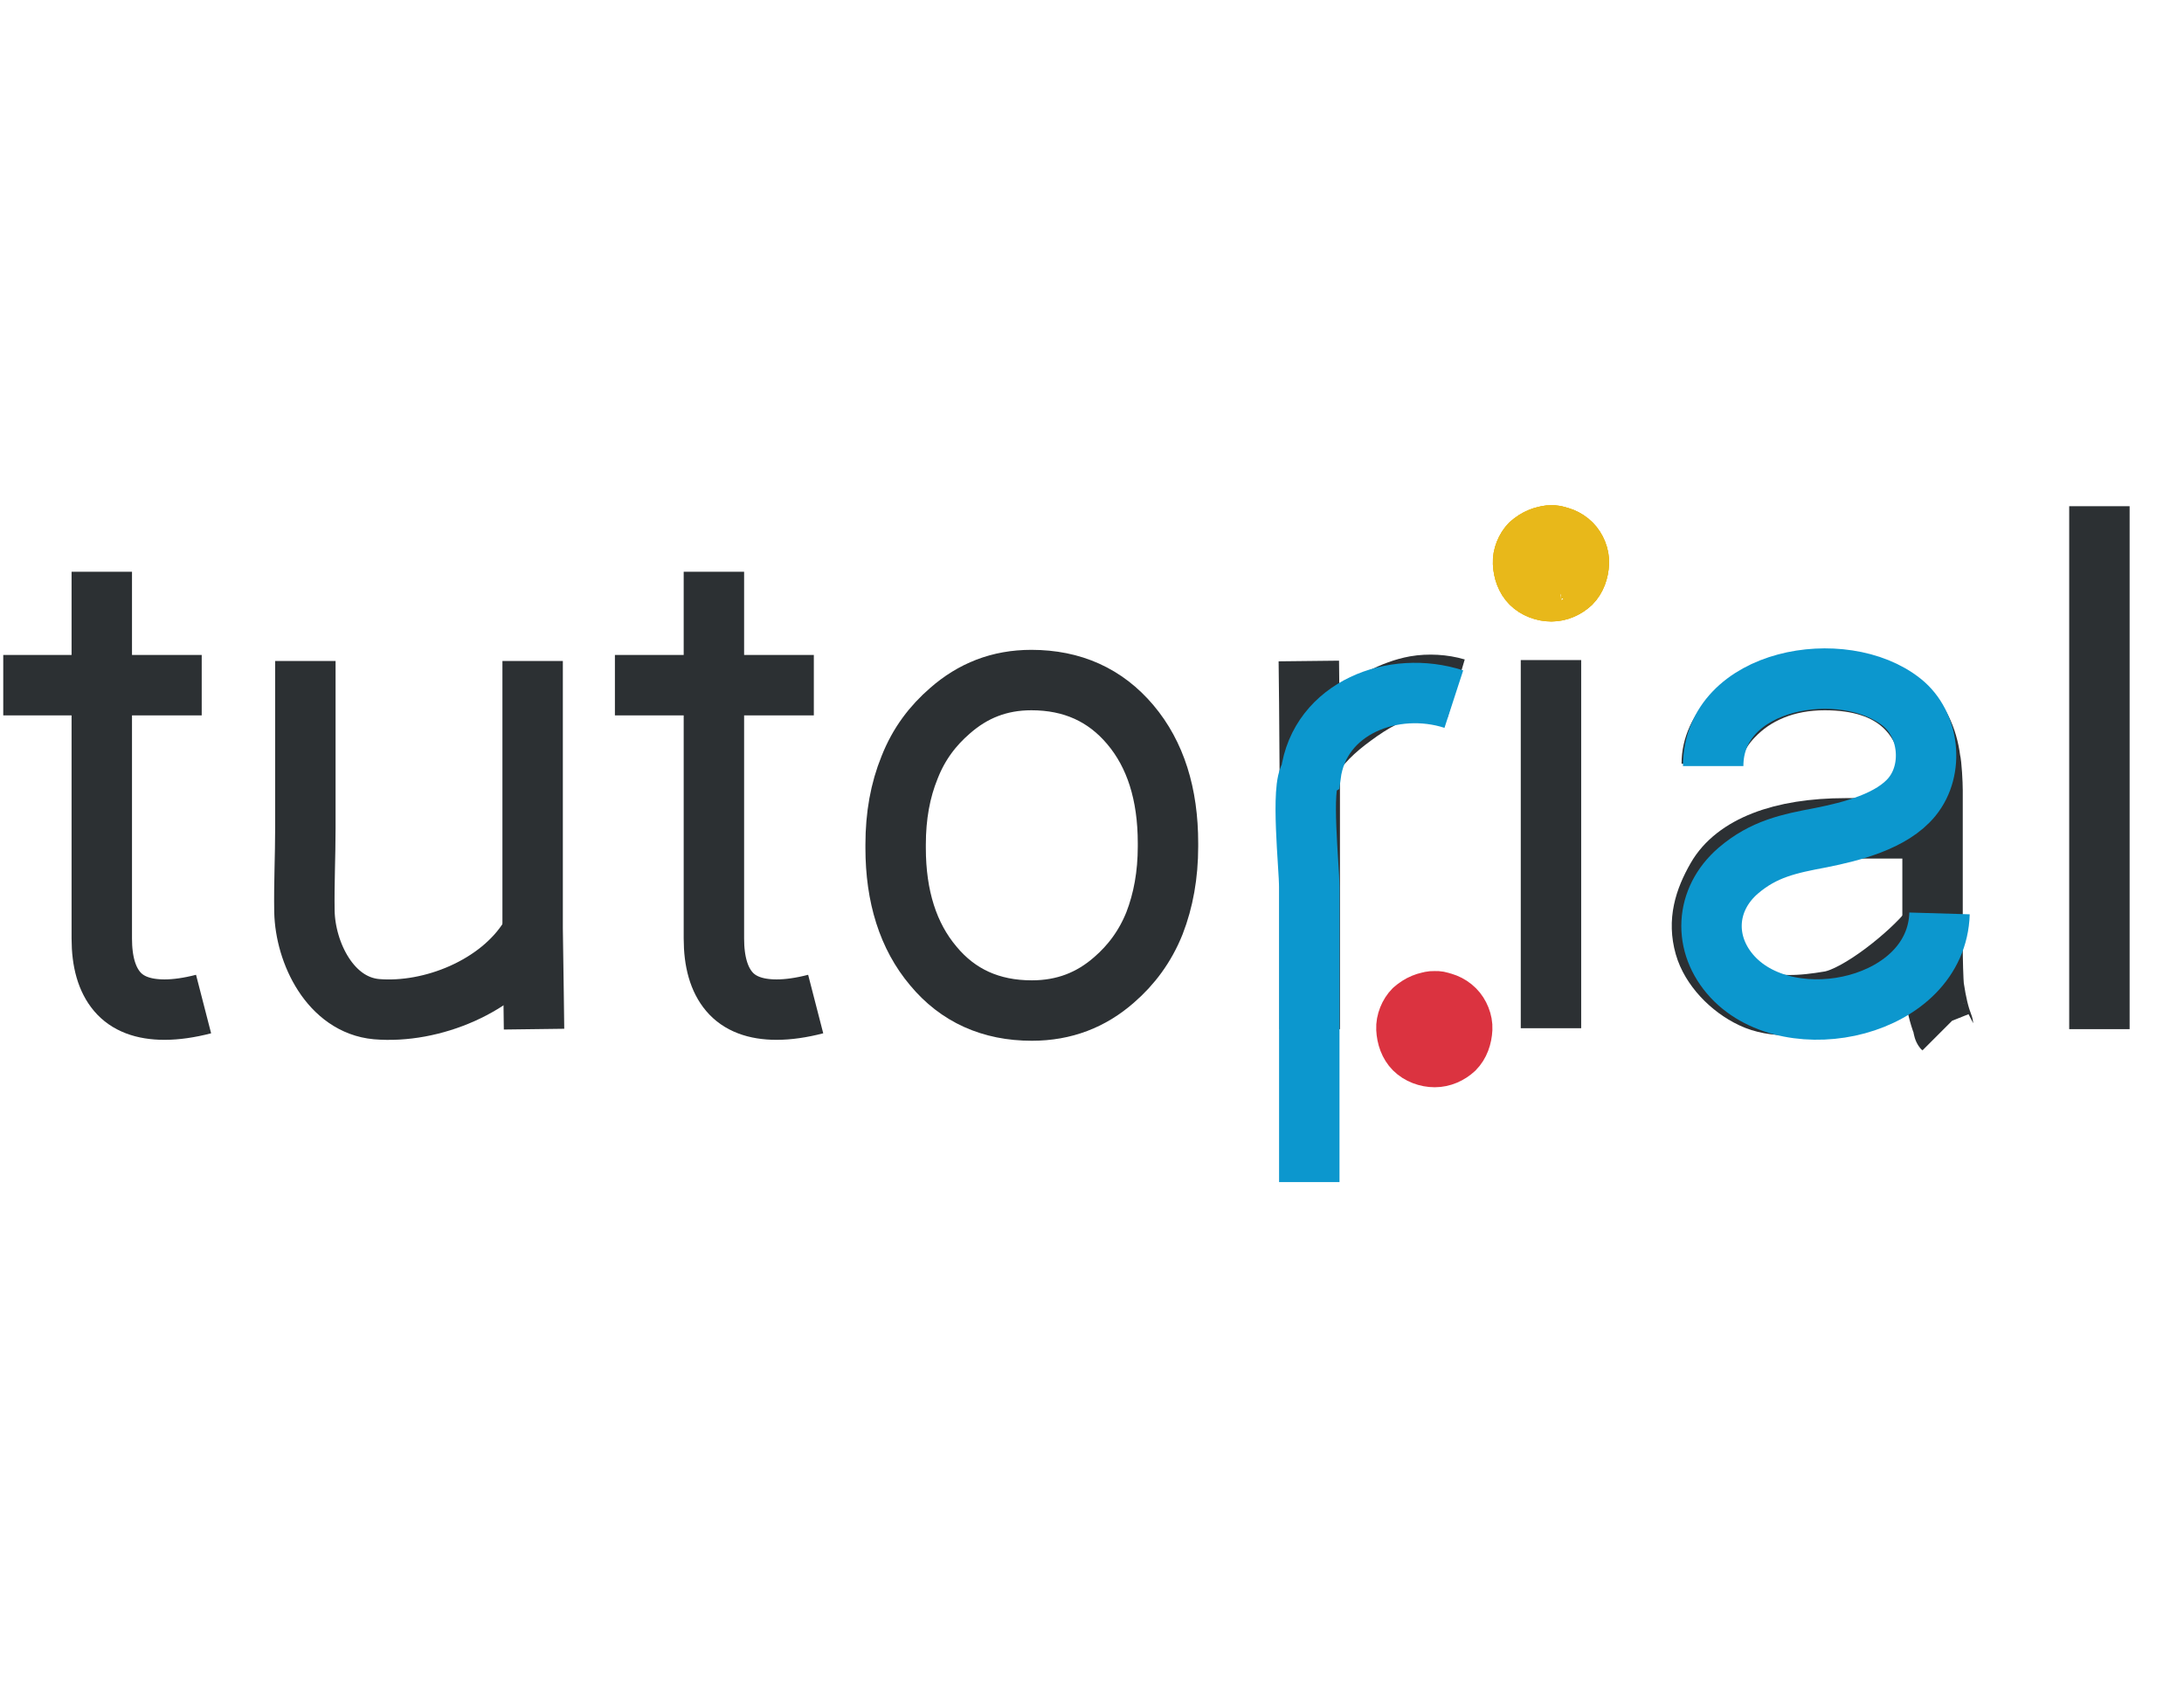 <?xml version="1.0" encoding="utf-8"?>
<svg version="1.1" xmlns="http://www.w3.org/2000/svg" xmlns:xlink="http://www.w3.org/1999/xlink" x="0px" y="0px"
   viewBox="0 0 469.9 363.2" style="enable-background:new 0 0 469.9 363.2;" xml:space="preserve">
<g id="tutorial-wrapper">
  <g id="tutorial_3_">
    <path id="t0" style="fill:none;stroke:#2C3033;stroke-width:13;stroke-miterlimit:10;" d="M21.9,123v19.2v10.5v49.2
      c0,5,1.1,8.8,3.3,11.4s5.6,3.9,10.2,3.9c2.5,0,5.3-0.4,8.4-1.2"/>
    <line id="t1" style="fill:none;stroke:#2C3033;stroke-width:13;stroke-miterlimit:10;" x1="0.7" y1="147.4" x2="43.4" y2="147.4"/>
    <path id="u0" style="fill:none;stroke:#2C3033;stroke-width:13;stroke-miterlimit:10;" d="M65.7,142.2c0,12,0,24,0,36
      c0,6-0.3,11.9-0.2,17.9c0.2,8.9,5.6,20.1,15.5,21c11.9,1,26.4-4.9,32.9-15.3"/>
    <polyline id="u1" style="fill:none;stroke:#2C3033;stroke-width:13;stroke-miterlimit:10;" points="114.9,221.4 114.8,213.6 
      114.6,199.8 114.6,142.2     "/>
    <path id="t10" style="fill:none;stroke:#2C3033;stroke-width:13;stroke-miterlimit:10;" d="M153.6,123v19.2v10.5v49.2
      c0,5,1.1,8.8,3.3,11.4s5.6,3.9,10.2,3.9c2.5,0,5.3-0.4,8.4-1.2"/>
    <line id="t11" style="fill:none;stroke:#2C3033;stroke-width:13;stroke-miterlimit:10;" x1="132.3" y1="147.4" x2="175.1" y2="147.4"/>
    <path id="o_1_" style="fill:none;stroke:#2C3033;stroke-width:13;stroke-miterlimit:10;" d="M221.9,146.3c8.8,0,15.9,3.2,21.3,9.6
      c5.4,6.4,8.1,14.9,8.1,25.5c0,0.1,0,0.6,0,0.7c0,6.1-1,11.6-2.9,16.5c-2,5-5,9-8.7,12.2c-4.9,4.3-10.7,6.6-17.7,6.6
      c-8.8,0-15.9-3.2-21.2-9.6c-5.4-6.4-8.1-14.9-8.1-25.4c0-0.1,0-0.6,0-0.7c0-6.2,1-11.7,3-16.6c2-5.1,5-9,8.7-12.2
      C209.3,148.6,215,146.3,221.9,146.3"/>
    <polyline id="r1" style="fill:none;stroke:#2C3033;stroke-width:13;stroke-miterlimit:10;" points="281.6,142.2 281.7,151.3 
      281.8,165.2 281.8,221.4     "/>
    <path id="r0" style="fill:none;stroke:#2C3033;stroke-width:13;stroke-miterlimit:10;" d="M281.5,164.3c2.1-4.1,5.9-7.5,9.6-10.2
      c3.9-2.9,8.5-5.6,13.4-6.5c2.9-0.5,6.1-0.3,8.8,0.5"/>
    <line id="i_1_" style="fill:none;stroke:#2C3033;stroke-width:13;stroke-miterlimit:10;" x1="333.7" y1="142" x2="333.7" y2="221.2"/>
    <path id="a0_1_" style="fill:none;stroke:#2C3033;stroke-width:13;stroke-miterlimit:10;" d="M418.2,221.4c-0.1-0.1-0.1-0.9-0.2-1
      c-0.8-2-1.4-4.6-1.9-7.9c-0.2-1.3-0.3-6.8-0.3-8.4l0-6.4v-17.4v-10.3c0-1.3-0.2-5.5-0.5-6.6c-0.6-4.7-2.5-8.6-5.7-11.6
      c-4-3.7-9.7-5.5-17-5.5c-4.1,0-7.9,0.7-11.3,2.1c-3.4,1.4-6.1,3.3-8.4,5.7c-3,3.1-4.6,6.5-4.6,10.2"/>
    <path id="a1_1_" style="fill:none;stroke:#2C3033;stroke-width:13;stroke-miterlimit:10;" d="M410,178.2h-12.9
      c-14,0-23.8,3.9-27.7,10.7c-2.7,4.7-4.1,9.3-2.6,14.6c1.3,4.6,5.5,9,10.2,11.2c4.6,2.2,10.8,1.7,16.7,0.7
      c6.3-1.1,17.4-10.2,21.4-15.2"/>
    <line id="l_1_" style="fill:none;stroke:#2C3033;stroke-width:13;stroke-miterlimit:10;" x1="451.7" y1="221.4" x2="451.7" y2="108.9"/>
  </g>
</g>
<g id="js-wrapper">
  <g id="js_4_">
    <path id="letter-j" style="fill:none;stroke:#0C97CE;stroke-width:13;stroke-miterlimit:10;transform-origin:bottom center;" d="M281.7,254.3c0-21.7,0-50,0-63.5
      c0-4-1.9-21.9,0.3-24.1c1.9-14.5,17.9-20.5,30.8-16.3"/>
    <path id="letter-s" style="fill:none;stroke:#0C97CE;stroke-width:13;stroke-miterlimit:10;transform-origin:bottom left;" d="M368.6,164.8
      c0-19,28.1-23.7,40.6-13.7c5.9,4.7,7,14.4,2.2,20.3c-4.3,5.3-13.1,7.5-19.6,8.8c-6.9,1.3-12.3,2.4-17.8,7.1
      c-7.2,6.2-7.7,15.9-1.2,22.9c12.6,13.5,43.9,6.6,44.5-13.7"/>
  </g>
</g>
<g id="dot">
  <g id="dot_1_">
    <g>
      <path id="dot-red" style="fill:none;stroke:#DB3340;stroke-width:9;stroke-miterlimit:0;transform-origin:center;" d="M308.6,225.4c0.1,0,0.2,0,0.3,0c-0.5-0.1-1.1-0.1-1.6-0.2c0.2,0,0.4,0.1,0.7,0.2
        c-0.5-0.2-1-0.4-1.4-0.6c0.1,0.1,0.3,0.1,0.4,0.2c-0.4-0.3-0.8-0.6-1.2-0.9c0.1,0.1,0.2,0.2,0.3,0.3c-0.3-0.4-0.6-0.8-0.9-1.2
        c0.1,0.1,0.2,0.2,0.2,0.4c-0.2-0.5-0.4-1-0.6-1.4c0.1,0.2,0.1,0.4,0.2,0.7c-0.1-0.5-0.1-1.1-0.2-1.6c0,0.2,0,0.3,0,0.5
        c0.1-0.5,0.1-1.1,0.2-1.6c0,0.2-0.1,0.4-0.2,0.7c0.2-0.5,0.4-1,0.6-1.4c-0.1,0.1-0.2,0.3-0.3,0.4c0.3-0.4,0.6-0.8,0.9-1.2
        c-0.1,0.1-0.2,0.2-0.3,0.3c0.4-0.3,0.8-0.6,1.2-0.9c-0.1,0.1-0.2,0.1-0.4,0.2c0.5-0.2,1-0.4,1.4-0.6c-0.2,0.1-0.4,0.1-0.6,0.2
        c0.5-0.1,1.1-0.1,1.6-0.2c-0.2,0-0.3,0-0.5,0c0.5,0.1,1.1,0.1,1.6,0.2c-0.2,0-0.4-0.1-0.7-0.2c0.5,0.2,1,0.4,1.4,0.6
        c-0.1-0.1-0.3-0.1-0.4-0.2c0.4,0.3,0.8,0.6,1.2,0.9c-0.1-0.1-0.2-0.2-0.3-0.3c0.3,0.4,0.6,0.8,0.9,1.2c-0.1-0.1-0.2-0.2-0.2-0.4
        c0.2,0.5,0.4,1,0.6,1.4c-0.1-0.2-0.1-0.4-0.2-0.7c0.1,0.5,0.1,1.1,0.2,1.6c0-0.2,0-0.3,0-0.5c-0.1,0.5-0.1,1.1-0.2,1.6
        c0-0.3,0.1-0.4,0.2-0.7c-0.2,0.5-0.4,1-0.6,1.4c0.1-0.1,0.2-0.3,0.3-0.4c-0.3,0.4-0.6,0.8-0.9,1.2c0.1-0.1,0.2-0.2,0.3-0.3
        c-0.4,0.3-0.8,0.6-1.2,0.9c0.1-0.1,0.3-0.2,0.4-0.2c-0.5,0.2-1,0.4-1.4,0.6c0.2-0.1,0.3-0.1,0.5-0.1c-0.5,0.1-1.1,0.1-1.6,0.2
        C308.4,225.5,308.5,225.5,308.6,225.4c1.6-0.1,3.1-0.6,4.2-1.8c1-1,1.8-2.7,1.8-4.2c-0.1-3.1-2.6-6.2-6-6
        c-2.2,0.1-4.1,0.9-5.8,2.4c-1.4,1.4-2.3,3.6-2.2,5.6c0.1,2.1,0.8,4.2,2.3,5.7c1.5,1.5,3.7,2.3,5.8,2.3c2.1,0,4.1-0.9,5.6-2.3
        c1.5-1.5,2.2-3.6,2.3-5.7c0.1-2-0.8-4.2-2.2-5.6c-1.6-1.6-3.6-2.3-5.8-2.4c-3.1-0.1-6.1,2.9-6,6
        C302.8,222.8,305.2,225.3,308.6,225.4L308.6,225.4z"/>
      <path id="circle-red-0" style="fill:none;stroke:#DB3340;stroke-width:1;stroke-miterlimit:0;transform-origin:center;" d="M308.6,225.4c0.1,0,0.2,0,0.3,0c-0.5-0.1-1.1-0.1-1.6-0.2c0.2,0,0.4,0.1,0.7,0.2
        c-0.5-0.2-1-0.4-1.4-0.6c0.1,0.1,0.3,0.1,0.4,0.2c-0.4-0.3-0.8-0.6-1.2-0.9c0.1,0.1,0.2,0.2,0.3,0.3c-0.3-0.4-0.6-0.8-0.9-1.2
        c0.1,0.1,0.2,0.2,0.2,0.4c-0.2-0.5-0.4-1-0.6-1.4c0.1,0.2,0.1,0.4,0.2,0.7c-0.1-0.5-0.1-1.1-0.2-1.6c0,0.2,0,0.3,0,0.5
        c0.1-0.5,0.1-1.1,0.2-1.6c0,0.2-0.1,0.4-0.2,0.7c0.2-0.5,0.4-1,0.6-1.4c-0.1,0.1-0.2,0.3-0.3,0.4c0.3-0.4,0.6-0.8,0.9-1.2
        c-0.1,0.1-0.2,0.2-0.3,0.3c0.4-0.3,0.8-0.6,1.2-0.9c-0.1,0.1-0.2,0.1-0.4,0.2c0.5-0.2,1-0.4,1.4-0.6c-0.2,0.1-0.4,0.1-0.6,0.2
        c0.5-0.1,1.1-0.1,1.6-0.2c-0.2,0-0.3,0-0.5,0c0.5,0.1,1.1,0.1,1.6,0.2c-0.2,0-0.4-0.1-0.7-0.2c0.5,0.2,1,0.4,1.4,0.6
        c-0.1-0.1-0.3-0.1-0.4-0.2c0.4,0.3,0.8,0.6,1.2,0.9c-0.1-0.1-0.2-0.2-0.3-0.3c0.3,0.4,0.6,0.8,0.9,1.2c-0.1-0.1-0.2-0.2-0.2-0.4
        c0.2,0.5,0.4,1,0.6,1.4c-0.1-0.2-0.1-0.4-0.2-0.7c0.1,0.5,0.1,1.1,0.2,1.6c0-0.2,0-0.3,0-0.5c-0.1,0.5-0.1,1.1-0.2,1.6
        c0-0.3,0.1-0.4,0.2-0.7c-0.2,0.5-0.4,1-0.6,1.4c0.1-0.1,0.2-0.3,0.3-0.4c-0.3,0.4-0.6,0.8-0.9,1.2c0.1-0.1,0.2-0.2,0.3-0.3
        c-0.4,0.3-0.8,0.6-1.2,0.9c0.1-0.1,0.3-0.2,0.4-0.2c-0.5,0.2-1,0.4-1.4,0.6c0.2-0.1,0.3-0.1,0.5-0.1c-0.5,0.1-1.1,0.1-1.6,0.2
        C308.4,225.5,308.5,225.5,308.6,225.4c1.6-0.1,3.1-0.6,4.2-1.8c1-1,1.8-2.7,1.8-4.2c-0.1-3.1-2.6-6.2-6-6
        c-2.2,0.1-4.1,0.9-5.8,2.4c-1.4,1.4-2.3,3.6-2.2,5.6c0.1,2.1,0.8,4.2,2.3,5.7c1.5,1.5,3.7,2.3,5.8,2.3c2.1,0,4.1-0.9,5.6-2.3
        c1.5-1.5,2.2-3.6,2.3-5.7c0.1-2-0.8-4.2-2.2-5.6c-1.6-1.6-3.6-2.3-5.8-2.4c-3.1-0.1-6.1,2.9-6,6
        C302.8,222.8,305.2,225.3,308.6,225.4L308.6,225.4z"/>
      <path id="circle-red-1" style="fill:none;stroke:#DB3340;stroke-width:1;stroke-miterlimit:0;transform-origin:center;" d="M308.6,225.4c0.1,0,0.2,0,0.3,0c-0.5-0.1-1.1-0.1-1.6-0.2c0.2,0,0.4,0.1,0.7,0.2
        c-0.5-0.2-1-0.4-1.4-0.6c0.1,0.1,0.3,0.1,0.4,0.2c-0.4-0.3-0.8-0.6-1.2-0.9c0.1,0.1,0.2,0.2,0.3,0.3c-0.3-0.4-0.6-0.8-0.9-1.2
        c0.1,0.1,0.2,0.2,0.2,0.4c-0.2-0.5-0.4-1-0.6-1.4c0.1,0.2,0.1,0.4,0.2,0.7c-0.1-0.5-0.1-1.1-0.2-1.6c0,0.2,0,0.3,0,0.5
        c0.1-0.5,0.1-1.1,0.2-1.6c0,0.2-0.1,0.4-0.2,0.7c0.2-0.5,0.4-1,0.6-1.4c-0.1,0.1-0.2,0.3-0.3,0.4c0.3-0.4,0.6-0.8,0.9-1.2
        c-0.1,0.1-0.2,0.2-0.3,0.3c0.4-0.3,0.8-0.6,1.2-0.9c-0.1,0.1-0.2,0.1-0.4,0.2c0.5-0.2,1-0.4,1.4-0.6c-0.2,0.1-0.4,0.1-0.6,0.2
        c0.5-0.1,1.1-0.1,1.6-0.2c-0.2,0-0.3,0-0.5,0c0.5,0.1,1.1,0.1,1.6,0.2c-0.2,0-0.4-0.1-0.7-0.2c0.5,0.2,1,0.4,1.4,0.6
        c-0.1-0.1-0.3-0.1-0.4-0.2c0.4,0.3,0.8,0.6,1.2,0.9c-0.1-0.1-0.2-0.2-0.3-0.3c0.3,0.4,0.6,0.8,0.9,1.2c-0.1-0.1-0.2-0.2-0.2-0.4
        c0.2,0.5,0.4,1,0.6,1.4c-0.1-0.2-0.1-0.4-0.2-0.7c0.1,0.5,0.1,1.1,0.2,1.6c0-0.2,0-0.3,0-0.5c-0.1,0.5-0.1,1.1-0.2,1.6
        c0-0.3,0.1-0.4,0.2-0.7c-0.2,0.5-0.4,1-0.6,1.4c0.1-0.1,0.2-0.3,0.3-0.4c-0.3,0.4-0.6,0.8-0.9,1.2c0.1-0.1,0.2-0.2,0.3-0.3
        c-0.4,0.3-0.8,0.6-1.2,0.9c0.1-0.1,0.3-0.2,0.4-0.2c-0.5,0.2-1,0.4-1.4,0.6c0.2-0.1,0.3-0.1,0.5-0.1c-0.5,0.1-1.1,0.1-1.6,0.2
        C308.4,225.5,308.5,225.5,308.6,225.4c1.6-0.1,3.1-0.6,4.2-1.8c1-1,1.8-2.7,1.8-4.2c-0.1-3.1-2.6-6.2-6-6
        c-2.2,0.1-4.1,0.9-5.8,2.4c-1.4,1.4-2.3,3.6-2.2,5.6c0.1,2.1,0.8,4.2,2.3,5.7c1.5,1.5,3.7,2.3,5.8,2.3c2.1,0,4.1-0.9,5.6-2.3
        c1.5-1.5,2.2-3.6,2.3-5.7c0.1-2-0.8-4.2-2.2-5.6c-1.6-1.6-3.6-2.3-5.8-2.4c-3.1-0.1-6.1,2.9-6,6
        C302.8,222.8,305.2,225.3,308.6,225.4L308.6,225.4z"/>
    </g>
  </g>
</g>
<g id="dot-1">
  <g id="dot-1_1_">
    <g>
      <path id="dot-yellow" style="fill:none;stroke:#E8B81A;stroke-width:9;stroke-miterlimit:0;transform-origin:center;" d="M333.7,125.2c0.1,0,0.2,0,0.3,0c-0.5-0.1-1.1-0.1-1.6-0.2c0.2,0,0.4,0.1,0.7,0.2
        c-0.5-0.2-1-0.4-1.4-0.6c0.1,0.1,0.3,0.1,0.4,0.2c-0.4-0.3-0.8-0.6-1.2-0.9c0.1,0.1,0.2,0.2,0.3,0.3c-0.3-0.4-0.6-0.8-0.9-1.2
        c0.1,0.1,0.2,0.2,0.2,0.4c-0.2-0.5-0.4-1-0.6-1.4c0.1,0.2,0.1,0.4,0.2,0.7c-0.1-0.5-0.1-1.1-0.2-1.6c0,0.2,0,0.3,0,0.5
        c0.1-0.5,0.1-1.1,0.2-1.6c0,0.2-0.1,0.4-0.2,0.7c0.2-0.5,0.4-1,0.6-1.4c-0.1,0.1-0.2,0.3-0.3,0.4c0.3-0.4,0.6-0.8,0.9-1.2
        c-0.1,0.1-0.2,0.2-0.3,0.3c0.4-0.3,0.8-0.6,1.2-0.9c-0.1,0.1-0.2,0.1-0.4,0.2c0.5-0.2,1-0.4,1.4-0.6c-0.2,0.1-0.4,0.1-0.6,0.2
        c0.5-0.1,1.1-0.1,1.6-0.2c-0.2,0-0.3,0-0.5,0c0.5,0.1,1.1,0.1,1.6,0.2c-0.2,0-0.4-0.1-0.7-0.2c0.5,0.2,1,0.4,1.4,0.6
        c-0.1-0.1-0.3-0.1-0.4-0.2c0.4,0.3,0.8,0.6,1.2,0.9c-0.1-0.1-0.2-0.2-0.3-0.3c0.3,0.4,0.6,0.8,0.9,1.2c-0.1-0.1-0.2-0.2-0.2-0.4
        c0.2,0.5,0.4,1,0.6,1.4c-0.1-0.2-0.1-0.4-0.2-0.7c0.1,0.5,0.1,1.1,0.2,1.6c0-0.2,0-0.3,0-0.5c-0.1,0.5-0.1,1.1-0.2,1.6
        c0-0.3,0.1-0.4,0.2-0.7c-0.2,0.5-0.4,1-0.6,1.4c0.1-0.1,0.2-0.3,0.3-0.4c-0.3,0.4-0.6,0.8-0.9,1.2c0.1-0.1,0.2-0.2,0.3-0.3
        c-0.4,0.3-0.8,0.6-1.2,0.9c0.1-0.1,0.3-0.2,0.4-0.2c-0.5,0.2-1,0.4-1.4,0.6c0.2-0.1,0.3-0.1,0.5-0.1c-0.5,0.1-1.1,0.1-1.6,0.2
        C333.5,125.2,333.6,125.2,333.7,125.2c1.6-0.1,3.1-0.6,4.2-1.8c1-1,1.8-2.7,1.8-4.2c-0.1-3.1-2.6-6.2-6-6
        c-2.2,0.1-4.1,0.9-5.8,2.4c-1.4,1.4-2.3,3.6-2.2,5.6c0.1,2.1,0.8,4.2,2.3,5.7c1.5,1.5,3.7,2.3,5.8,2.3c2.1,0,4.1-0.9,5.6-2.3
        c1.5-1.5,2.2-3.6,2.3-5.7c0.1-2-0.8-4.2-2.2-5.6c-1.6-1.6-3.6-2.3-5.8-2.4c-3.1-0.1-6.1,2.9-6,6
        C327.8,122.5,330.3,125,333.7,125.2L333.7,125.2z"/>
      <path id="circle-yellow-0" style="fill:none;stroke:#E8B81A;stroke-width:9;stroke-miterlimit:0;transform-origin:center;" d="M333.7,125.2c0.1,0,0.2,0,0.3,0c-0.5-0.1-1.1-0.1-1.6-0.2c0.2,0,0.4,0.1,0.7,0.2
        c-0.5-0.2-1-0.4-1.4-0.6c0.1,0.1,0.3,0.1,0.4,0.2c-0.4-0.3-0.8-0.6-1.2-0.9c0.1,0.1,0.2,0.2,0.3,0.3c-0.3-0.4-0.6-0.8-0.9-1.2
        c0.1,0.1,0.2,0.2,0.2,0.4c-0.2-0.5-0.4-1-0.6-1.4c0.1,0.2,0.1,0.4,0.2,0.7c-0.1-0.5-0.1-1.1-0.2-1.6c0,0.2,0,0.3,0,0.5
        c0.1-0.5,0.1-1.1,0.2-1.6c0,0.2-0.1,0.4-0.2,0.7c0.2-0.5,0.4-1,0.6-1.4c-0.1,0.1-0.2,0.3-0.3,0.4c0.3-0.4,0.6-0.8,0.9-1.2
        c-0.1,0.1-0.2,0.2-0.3,0.3c0.4-0.3,0.8-0.6,1.2-0.9c-0.1,0.1-0.2,0.1-0.4,0.2c0.5-0.2,1-0.4,1.4-0.6c-0.2,0.1-0.4,0.1-0.6,0.2
        c0.5-0.1,1.1-0.1,1.6-0.2c-0.2,0-0.3,0-0.5,0c0.5,0.1,1.1,0.1,1.6,0.2c-0.2,0-0.4-0.1-0.7-0.2c0.5,0.2,1,0.4,1.4,0.6
        c-0.1-0.1-0.3-0.1-0.4-0.2c0.4,0.3,0.8,0.6,1.2,0.9c-0.1-0.1-0.2-0.2-0.3-0.3c0.3,0.4,0.6,0.8,0.9,1.2c-0.1-0.1-0.2-0.2-0.2-0.4
        c0.2,0.5,0.4,1,0.6,1.4c-0.1-0.2-0.1-0.4-0.2-0.7c0.1,0.5,0.1,1.1,0.2,1.6c0-0.2,0-0.3,0-0.5c-0.1,0.5-0.1,1.1-0.2,1.6
        c0-0.3,0.1-0.4,0.2-0.7c-0.2,0.5-0.4,1-0.6,1.4c0.1-0.1,0.2-0.3,0.3-0.4c-0.3,0.4-0.6,0.8-0.9,1.2c0.1-0.1,0.2-0.2,0.3-0.3
        c-0.4,0.3-0.8,0.6-1.2,0.9c0.1-0.1,0.3-0.2,0.4-0.2c-0.5,0.2-1,0.4-1.4,0.6c0.2-0.1,0.3-0.1,0.5-0.1c-0.5,0.1-1.1,0.1-1.6,0.2
        C333.5,125.2,333.6,125.2,333.7,125.2c1.6-0.1,3.1-0.6,4.2-1.8c1-1,1.8-2.7,1.8-4.2c-0.1-3.1-2.6-6.2-6-6
        c-2.2,0.1-4.1,0.9-5.8,2.4c-1.4,1.4-2.3,3.6-2.2,5.6c0.1,2.1,0.8,4.2,2.3,5.7c1.5,1.5,3.7,2.3,5.8,2.3c2.1,0,4.1-0.9,5.6-2.3
        c1.5-1.5,2.2-3.6,2.3-5.7c0.1-2-0.8-4.2-2.2-5.6c-1.6-1.6-3.6-2.3-5.8-2.4c-3.1-0.1-6.1,2.9-6,6
        C327.8,122.5,330.3,125,333.7,125.2L333.7,125.2z"/>
      <path id="circle-yellow-1" style="fill:none;stroke:#E8B81A;stroke-width:9;stroke-miterlimit:0;transform-origin:center;" d="M333.7,125.2c0.1,0,0.2,0,0.3,0c-0.5-0.1-1.1-0.1-1.6-0.2c0.2,0,0.4,0.1,0.7,0.2
        c-0.5-0.2-1-0.4-1.4-0.6c0.1,0.1,0.3,0.1,0.4,0.2c-0.4-0.3-0.8-0.6-1.2-0.9c0.1,0.1,0.2,0.2,0.3,0.3c-0.3-0.4-0.6-0.8-0.9-1.2
        c0.1,0.1,0.2,0.2,0.2,0.4c-0.2-0.5-0.4-1-0.6-1.4c0.1,0.2,0.1,0.4,0.2,0.7c-0.1-0.5-0.1-1.1-0.2-1.6c0,0.2,0,0.3,0,0.5
        c0.1-0.5,0.1-1.1,0.2-1.6c0,0.2-0.1,0.4-0.2,0.7c0.2-0.5,0.4-1,0.6-1.4c-0.1,0.1-0.2,0.3-0.3,0.4c0.3-0.4,0.6-0.8,0.9-1.2
        c-0.1,0.1-0.2,0.2-0.3,0.3c0.4-0.3,0.8-0.6,1.2-0.9c-0.1,0.1-0.2,0.1-0.4,0.2c0.5-0.2,1-0.4,1.4-0.6c-0.2,0.1-0.4,0.1-0.6,0.2
        c0.5-0.1,1.1-0.1,1.6-0.2c-0.2,0-0.3,0-0.5,0c0.5,0.1,1.1,0.1,1.6,0.2c-0.2,0-0.4-0.1-0.7-0.2c0.5,0.2,1,0.4,1.4,0.6
        c-0.1-0.1-0.3-0.1-0.4-0.2c0.4,0.3,0.8,0.6,1.2,0.9c-0.1-0.1-0.2-0.2-0.3-0.3c0.3,0.4,0.6,0.8,0.9,1.2c-0.1-0.1-0.2-0.2-0.2-0.4
        c0.2,0.5,0.4,1,0.6,1.4c-0.1-0.2-0.1-0.4-0.2-0.7c0.1,0.5,0.1,1.1,0.2,1.6c0-0.2,0-0.3,0-0.5c-0.1,0.5-0.1,1.1-0.2,1.6
        c0-0.3,0.1-0.4,0.2-0.7c-0.2,0.5-0.4,1-0.6,1.4c0.1-0.1,0.2-0.3,0.3-0.4c-0.3,0.4-0.6,0.8-0.9,1.2c0.1-0.1,0.2-0.2,0.3-0.3
        c-0.4,0.3-0.8,0.6-1.2,0.9c0.1-0.1,0.3-0.2,0.4-0.2c-0.5,0.2-1,0.4-1.4,0.6c0.2-0.1,0.3-0.1,0.5-0.1c-0.5,0.1-1.1,0.1-1.6,0.2
        C333.5,125.2,333.6,125.2,333.7,125.2c1.6-0.1,3.1-0.6,4.2-1.8c1-1,1.8-2.7,1.8-4.2c-0.1-3.1-2.6-6.2-6-6
        c-2.2,0.1-4.1,0.9-5.8,2.4c-1.4,1.4-2.3,3.6-2.2,5.6c0.1,2.1,0.8,4.2,2.3,5.7c1.5,1.5,3.7,2.3,5.8,2.3c2.1,0,4.1-0.9,5.6-2.3
        c1.5-1.5,2.2-3.6,2.3-5.7c0.1-2-0.8-4.2-2.2-5.6c-1.6-1.6-3.6-2.3-5.8-2.4c-3.1-0.1-6.1,2.9-6,6
        C327.8,122.5,330.3,125,333.7,125.2L333.7,125.2z"/>
    </g>
  </g>
</g>
</svg>
